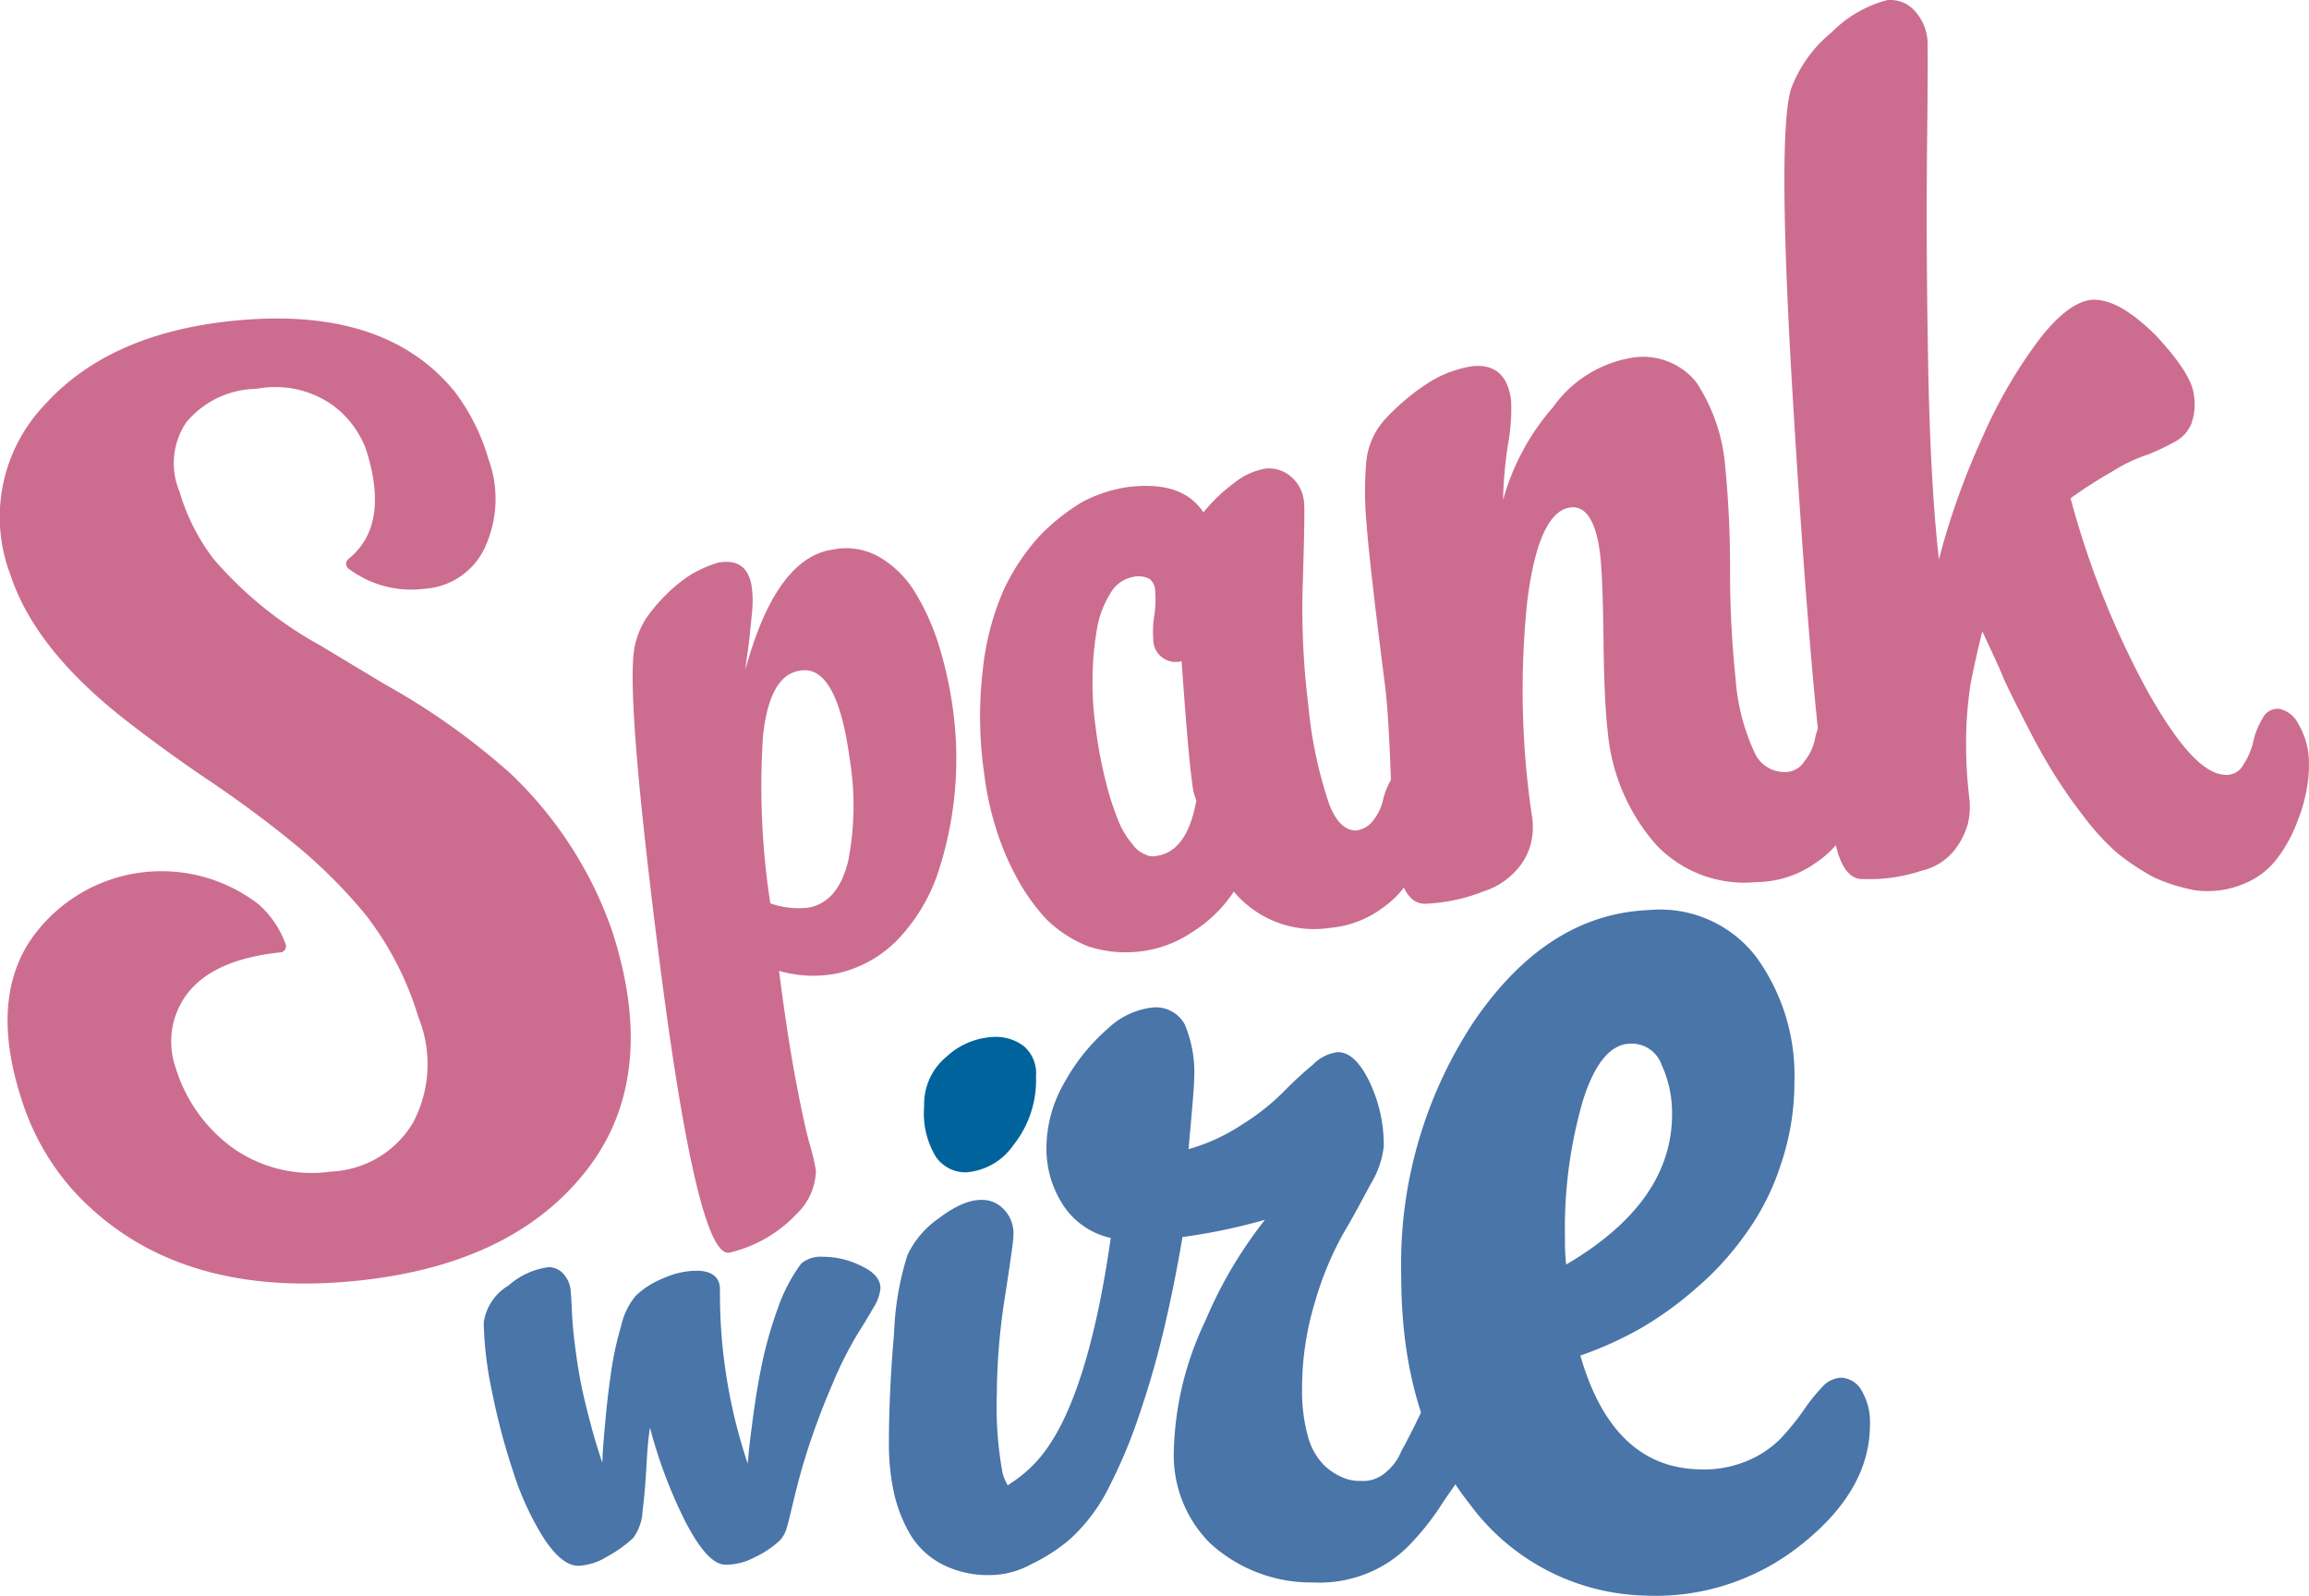 <svg xmlns="http://www.w3.org/2000/svg" width="123.002" height="85" viewBox="0 0 123.002 85"><g transform="translate(-91.998 -62)"><g transform="translate(-39.164 -165.504)"><path d="M164.937,262.135a4.417,4.417,0,0,1,1-2.166,8.678,8.678,0,0,1,1.828-1.723,6.037,6.037,0,0,1,1.693-.779c1.035-.16,1.613.265,1.76,1.369.016.181.039.391.039.635a8.663,8.663,0,0,1-.055.87c-.03.336-.07.621-.087.855s-.059.574-.123,1.023-.106.765-.122.953c1.065-3.911,2.616-6.1,4.64-6.388a3.548,3.548,0,0,1,2.509.4,5.484,5.484,0,0,1,1.907,1.9,12.674,12.674,0,0,1,1.265,2.844,21.174,21.174,0,0,1,.741,3.412,19.368,19.368,0,0,1-.846,8.785,9.6,9.6,0,0,1-2.1,3.43,6.412,6.412,0,0,1-3.286,1.813,6.534,6.534,0,0,1-3.037-.145c.321,2.519.641,4.532.931,6.042s.522,2.571.7,3.183a11.392,11.392,0,0,1,.333,1.407,3.284,3.284,0,0,1-1.047,2.334,7.109,7.109,0,0,1-3.541,2.037c-1.1.289-2.317-4.593-3.641-14.726C165.157,269.909,164.661,264.1,164.937,262.135Zm9.3,13.716c1.063-.194,1.755-1.043,2.107-2.475a15.312,15.312,0,0,0,.084-5.428c-.455-3.387-1.341-4.971-2.67-4.713-1.092.162-1.726,1.367-1.951,3.48a40.945,40.945,0,0,0,.39,8.91A4.494,4.494,0,0,0,174.241,275.851Z" fill="#cc6d8f"/><path d="M183.508,263.266a14.41,14.41,0,0,1,1.077-4.24,11.593,11.593,0,0,1,1.917-2.93,11.041,11.041,0,0,1,2.315-1.853,7.593,7.593,0,0,1,2.384-.788c1.986-.251,3.308.195,4.067,1.343a9,9,0,0,1,1.637-1.566,3.661,3.661,0,0,1,1.669-.767,1.8,1.8,0,0,1,1.291.373,1.982,1.982,0,0,1,.763,1.418c.039.262.014,1.629-.058,4.1a41.731,41.731,0,0,0,.289,6.735,22.918,22.918,0,0,0,1.108,5.243c.385,1.008.886,1.41,1.436,1.41a1.327,1.327,0,0,0,.931-.563,2.714,2.714,0,0,0,.507-1.082,3.775,3.775,0,0,1,.434-1.075.94.94,0,0,1,.761-.543.951.951,0,0,1,.924.409,2.218,2.218,0,0,1,.477,1.111,5.664,5.664,0,0,1-.132,1.611,10.9,10.9,0,0,1-.746,2.16,5.112,5.112,0,0,1-1.721,2.077,5.492,5.492,0,0,1-2.81,1.081A5.578,5.578,0,0,1,196.889,275a7.287,7.287,0,0,1-2.22,2.159,6.259,6.259,0,0,1-2.792,1.032,6.451,6.451,0,0,1-2.773-.284,6.7,6.7,0,0,1-2.2-1.435,10.571,10.571,0,0,1-1.608-2.272,14.04,14.04,0,0,1-1.109-2.675,15.69,15.69,0,0,1-.585-2.724A21.279,21.279,0,0,1,183.508,263.266Zm6.591,6a14.778,14.778,0,0,0,.682,2.062,4.345,4.345,0,0,0,.719,1.158,1.475,1.475,0,0,0,.687.541.807.807,0,0,0,.564.073c1.113-.144,1.817-1.141,2.141-2.963a2.988,2.988,0,0,1-.215-.872c-.181-1.325-.355-3.507-.571-6.542a1.191,1.191,0,0,1-1.509-1.168,5.366,5.366,0,0,1,.054-1.256,5.666,5.666,0,0,0,.048-1.308.834.834,0,0,0-.309-.655,1.312,1.312,0,0,0-.8-.114,1.778,1.778,0,0,0-1.295.92,5.213,5.213,0,0,0-.719,2,15.626,15.626,0,0,0-.212,2.48,16.5,16.5,0,0,0,.149,2.514A23.76,23.76,0,0,0,190.1,269.266Z" fill="#cc6d8f"/><path d="M205.249,268.815c-.079-2.126-.169-3.8-.334-5.01q-.814-6.421-.96-8.441a18.765,18.765,0,0,1-.02-3.152,3.934,3.934,0,0,1,1.107-2.479,12.157,12.157,0,0,1,2.331-1.914,6.175,6.175,0,0,1,2.217-.807c1.2-.119,1.909.474,2.07,1.843a10.463,10.463,0,0,1-.17,2.355,22.132,22.132,0,0,0-.258,2.924,12.623,12.623,0,0,1,2.666-4.946,6.44,6.44,0,0,1,4.07-2.605,3.638,3.638,0,0,1,3.558,1.283,9.56,9.56,0,0,1,1.532,4.407,55.192,55.192,0,0,1,.265,5.586,54.837,54.837,0,0,0,.3,5.848,11.12,11.12,0,0,0,.99,3.852,1.746,1.746,0,0,0,1.639,1.073,1.206,1.206,0,0,0,1.035-.581,2.708,2.708,0,0,0,.566-1.212,3.745,3.745,0,0,1,.482-1.212,1.106,1.106,0,0,1,.847-.576,1.436,1.436,0,0,1,1.03.553,2.946,2.946,0,0,1,.543,1.427,5.314,5.314,0,0,1-.153,1.815,13.912,13.912,0,0,1-.832,2.415,5.267,5.267,0,0,1-1.92,2.231,5.472,5.472,0,0,1-3.13,1,6.467,6.467,0,0,1-5.347-2,10.529,10.529,0,0,1-2.566-6.017c-.121-1.01-.2-2.648-.226-4.913s-.088-3.808-.191-4.629c-.221-1.678-.754-2.513-1.591-2.394-1.1.159-1.874,1.775-2.278,4.991a45.586,45.586,0,0,0,.27,11.584,3.737,3.737,0,0,1-.075,1.317,3.3,3.3,0,0,1-.707,1.351,3.945,3.945,0,0,1-1.8,1.2,9.5,9.5,0,0,1-3.084.663c-.846.04-1.371-.775-1.617-2.559C205.426,272.361,205.329,270.94,205.249,268.815Z" fill="#cc6d8f"/><path d="M226.666,248.709q-.842-13.969-.1-16.451a7.009,7.009,0,0,1,2.149-3.014,6.488,6.488,0,0,1,2.971-1.732,1.745,1.745,0,0,1,1.342.437,2.627,2.627,0,0,1,.811,1.668c.019.212.021,2.06-.019,5.545s-.022,7.426.058,11.832.291,7.84.571,10.306a39.7,39.7,0,0,1,2.295-6.449,26.033,26.033,0,0,1,3-5.2c1.058-1.387,2.019-2.1,2.861-2.181.971-.04,2.054.582,3.371,1.87,1.27,1.361,1.977,2.429,2.057,3.218a3.074,3.074,0,0,1-.136,1.519,1.9,1.9,0,0,1-.887.963,13.027,13.027,0,0,1-1.392.665,8.456,8.456,0,0,0-1.933.916,23.928,23.928,0,0,0-2.222,1.426,46.723,46.723,0,0,0,4.068,10.218c1.619,2.894,2.975,4.428,4.1,4.508a1,1,0,0,0,1.01-.492,3.8,3.8,0,0,0,.551-1.25,3.913,3.913,0,0,1,.5-1.261.885.885,0,0,1,.876-.505,1.443,1.443,0,0,1,1.015.779,4.041,4.041,0,0,1,.557,1.685,6.572,6.572,0,0,1-.048,1.5,8.616,8.616,0,0,1-.534,2,7.651,7.651,0,0,1-1.063,1.97,4.174,4.174,0,0,1-1.79,1.381,5.009,5.009,0,0,1-2.6.35,9.257,9.257,0,0,1-2.223-.7,12.779,12.779,0,0,1-1.968-1.314,13.121,13.121,0,0,1-1.8-1.984,25.83,25.83,0,0,1-1.553-2.232c-.412-.663-.9-1.518-1.441-2.582s-.963-1.885-1.233-2.5c-.254-.624-.644-1.445-1.124-2.478-.321,1.274-.515,2.217-.628,2.812a20.278,20.278,0,0,0-.23,2.527,24.5,24.5,0,0,0,.166,3.563,3.987,3.987,0,0,1-.086,1.379,4.317,4.317,0,0,1-.7,1.364,3.176,3.176,0,0,1-1.775,1.107,8.8,8.8,0,0,1-3.082.438c-.608.04-1.065-.451-1.359-1.386a26.35,26.35,0,0,1-.814-4.348C227.775,264.681,227.229,258.046,226.666,248.709Z" fill="#cc6d8f"/><path d="M177.023,294.933a4.477,4.477,0,0,0-2.032-.48,1.586,1.586,0,0,0-1.153.369,8.775,8.775,0,0,0-1.223,2.326,22.021,22.021,0,0,0-.829,2.846c-.189.9-.357,1.883-.5,2.926-.142,1.069-.227,1.77-.258,2.143-.013.15-.023.288-.032.414a28.411,28.411,0,0,1-1.481-9.292c0-.451-.218-.989-1.253-.989a4.367,4.367,0,0,0-1.739.391,4.6,4.6,0,0,0-1.494.942,3.791,3.791,0,0,0-.782,1.619,17.228,17.228,0,0,0-.516,2.34c-.14.965-.239,1.8-.313,2.614-.088.941-.14,1.607-.156,1.981,0,.121-.01.234-.014.338-.228-.673-.427-1.329-.593-1.955-.238-.894-.4-1.552-.505-2.073-.116-.564-.218-1.161-.3-1.774-.093-.667-.14-1.122-.163-1.388-.028-.307-.051-.669-.07-1.107-.022-.48-.035-.685-.048-.747a1.542,1.542,0,0,0-.395-1.017,1.068,1.068,0,0,0-.763-.357,3.984,3.984,0,0,0-2.157.979,2.727,2.727,0,0,0-1.324,1.994,19.5,19.5,0,0,0,.446,3.678,35.185,35.185,0,0,0,1.133,4.276,15.389,15.389,0,0,0,1.631,3.531c.65.976,1.247,1.451,1.825,1.451h.05a3.154,3.154,0,0,0,1.491-.492,6.617,6.617,0,0,0,1.386-.989,2.614,2.614,0,0,0,.5-1.432c.09-.717.162-1.552.211-2.482.042-.791.1-1.438.184-1.962a25.549,25.549,0,0,0,1.832,4.9c.82,1.613,1.54,2.4,2.193,2.4h0a3.2,3.2,0,0,0,1.509-.374,5.288,5.288,0,0,0,1.354-.89,1.531,1.531,0,0,0,.4-.715c.077-.248.174-.655.31-1.219l.066-.275c.186-.77.368-1.453.559-2.086a38.688,38.688,0,0,1,1.516-4.108,19.6,19.6,0,0,1,1.316-2.62c.335-.521.6-.976.869-1.436a2.335,2.335,0,0,0,.354-1C178.066,295.651,177.714,295.248,177.023,294.933Z" fill="#4975a8"/><path d="M181.595,283.784a3.923,3.923,0,0,1,2.434-1.039,2.477,2.477,0,0,1,1.67.484,1.911,1.911,0,0,1,.651,1.615,5.526,5.526,0,0,1-1.207,3.663,3.356,3.356,0,0,1-2.509,1.446,1.915,1.915,0,0,1-1.6-.8,4.439,4.439,0,0,1-.642-2.706A3.28,3.28,0,0,1,181.595,283.784Z" fill="#00639b"/><path d="M183.961,307.7a14.292,14.292,0,0,1,1.341-1.021,7.15,7.15,0,0,0,1.455-1.3q2.6-3.034,3.871-11.874a4.09,4.09,0,0,1-2.77-1.713,5.48,5.48,0,0,1-.95-3.213,6.971,6.971,0,0,1,.975-3.438,10.53,10.53,0,0,1,2.29-2.84,4.147,4.147,0,0,1,2.327-1.121,1.752,1.752,0,0,1,1.783.912,6.617,6.617,0,0,1,.493,2.914c0,.287-.1,1.525-.3,3.712a10.079,10.079,0,0,0,2.847-1.307,12.281,12.281,0,0,0,2.188-1.72,20.021,20.021,0,0,1,1.595-1.476,2.208,2.208,0,0,1,1.291-.659c.623-.03,1.193.5,1.707,1.55a7.817,7.817,0,0,1,.772,3.476,4.9,4.9,0,0,1-.684,1.972c-.467.865-.944,1.775-1.492,2.694a17.351,17.351,0,0,0-1.493,3.63,15.754,15.754,0,0,0-.683,4.584,8.987,8.987,0,0,0,.3,2.51,3.478,3.478,0,0,0,.823,1.533,3.158,3.158,0,0,0,.987.681,2.272,2.272,0,0,0,1,.207,1.835,1.835,0,0,0,1.366-.472,2.8,2.8,0,0,0,.809-1.109c.772-1.391,1.227-2.514,1.454-2.779.239-.461-.025-.356.292-.325.355,0,.417,1.7.659,2.066a2.444,2.444,0,0,1,.353,1.283c0,.333,2.831-2.87,2.665-2.329s-2.952,4.385-3.348,5.031a13.685,13.685,0,0,1-1.809,2.215,6.526,6.526,0,0,1-2.139,1.365,6.774,6.774,0,0,1-2.833.463,7.972,7.972,0,0,1-5.477-2.089,6.608,6.608,0,0,1-1.936-4.8,16.93,16.93,0,0,1,1.683-7.05,23.114,23.114,0,0,1,3.176-5.381,31.236,31.236,0,0,1-4.708.959q-.426,2.492-.948,4.71a46.91,46.91,0,0,1-1.3,4.55,27.015,27.015,0,0,1-1.658,3.966,9.036,9.036,0,0,1-2.036,2.666,3.531,3.531,0,0,1-2.454.978,2.275,2.275,0,0,1-1.419-.485,1.411,1.411,0,0,1-.53-1.106A1.3,1.3,0,0,1,183.961,307.7Z" fill="#4975a8"/><path d="M193.891,293.146a.3.3,0,0,0-.345.244c0,.018-.006.036-.009.055l-2.617.049a.3.3,0,0,0-.588-.037c-.827,5.8-2.107,9.745-3.8,11.725a6.855,6.855,0,0,1-1.4,1.25c-.1.066-.192.132-.281.2a2.343,2.343,0,0,1-.288-.7,19.463,19.463,0,0,1-.3-4.145,34.4,34.4,0,0,1,.439-5.237c.4-2.584.447-3.09.447-3.243a1.824,1.824,0,0,0-.516-1.385c-.774-.809-2.01-.623-3.41.446a4.991,4.991,0,0,0-1.719,1.991,15.613,15.613,0,0,0-.714,4.151c-.182,2.12-.275,4.088-.275,5.85a12.287,12.287,0,0,0,.262,2.637,7.7,7.7,0,0,0,.834,2.177,4.246,4.246,0,0,0,1.63,1.6,5.284,5.284,0,0,0,2.429.634c.061,0,.122,0,.184,0a4.551,4.551,0,0,0,2.215-.564,9.606,9.606,0,0,0,2.022-1.287A9.268,9.268,0,0,0,190.2,306.8a27.377,27.377,0,0,0,1.677-4.007,47.188,47.188,0,0,0,1.31-4.577c.346-1.463.666-3.054.953-4.728A.3.3,0,0,0,193.891,293.146Z" fill="#4975a8"/><path d="M209.679,281.919c2.59-3.793,5.681-5.784,9.306-5.935a6.446,6.446,0,0,1,5.751,2.523,10.741,10.741,0,0,1,2.015,6.656,13.565,13.565,0,0,1-.719,4.361,13.169,13.169,0,0,1-1.869,3.7,15.905,15.905,0,0,1-2.671,2.925,18.555,18.555,0,0,1-3.063,2.19,19.8,19.8,0,0,1-3.081,1.377c1.142,3.957,3.234,5.97,6.292,6.06a5.939,5.939,0,0,0,2.6-.454,5.381,5.381,0,0,0,1.8-1.209,14.037,14.037,0,0,0,1.18-1.452,9.436,9.436,0,0,1,1-1.256,1.439,1.439,0,0,1,1.015-.511,1.306,1.306,0,0,1,1.1.693,3.278,3.278,0,0,1,.44,1.817q0,3.506-3.7,6.416a12.411,12.411,0,0,1-8.389,2.677,11.948,11.948,0,0,1-9.224-4.863q-3.654-4.581-3.655-12.169A23.41,23.41,0,0,1,209.679,281.919Zm4.916,12.946q5.631-3.306,5.638-7.989a6.128,6.128,0,0,0-.56-2.659,1.683,1.683,0,0,0-1.637-1.118c-1.07,0-1.93,1.043-2.557,3.052a24.411,24.411,0,0,0-.949,7.295A10.86,10.86,0,0,0,214.594,294.865Z" fill="#4975a8"/><path d="M149.921,257.538q2.427-1.97,1.021-6.265a5.548,5.548,0,0,0-1.889-2.46,5.644,5.644,0,0,0-4.271-.916,5.264,5.264,0,0,0-3.962,1.921,4.23,4.23,0,0,0-.4,3.98,11.314,11.314,0,0,0,1.876,3.693,20.816,20.816,0,0,0,5.729,4.653l3.491,2.1a36.729,36.729,0,0,1,6.609,4.69,20.86,20.86,0,0,1,5.32,8.2q2.614,7.994-1.643,12.943-3.83,4.515-11.609,5.328-9.62,1-14.839-4.641a12.864,12.864,0,0,1-2.729-4.771q-1.652-5.047.395-8.178a8.145,8.145,0,0,1,11.7-1.9,4.808,4.808,0,0,1,1.355,2q-5.069.529-5.98,3.962a4.619,4.619,0,0,0,.141,2.676,8.558,8.558,0,0,0,3.149,4.371,7.6,7.6,0,0,0,5.453,1.309,5.655,5.655,0,0,0,4.616-2.782,6.974,6.974,0,0,0,.3-5.867,17.057,17.057,0,0,0-2.841-5.522,27.535,27.535,0,0,0-3.868-3.858q-2.142-1.753-4.455-3.311t-4.415-3.186q-4.873-3.769-6.153-7.687a8.327,8.327,0,0,1,1.713-8.687q3.335-3.735,9.791-4.41,7.974-.833,11.611,3.65a10.773,10.773,0,0,1,1.745,3.5,5.844,5.844,0,0,1-.1,4.274,3.49,3.49,0,0,1-3.037,2.2A5.237,5.237,0,0,1,149.921,257.538Z" fill="#cc6d8f" stroke="#cc6d8f" stroke-linecap="round" stroke-linejoin="round" stroke-width="0.644"/></g></g></svg>